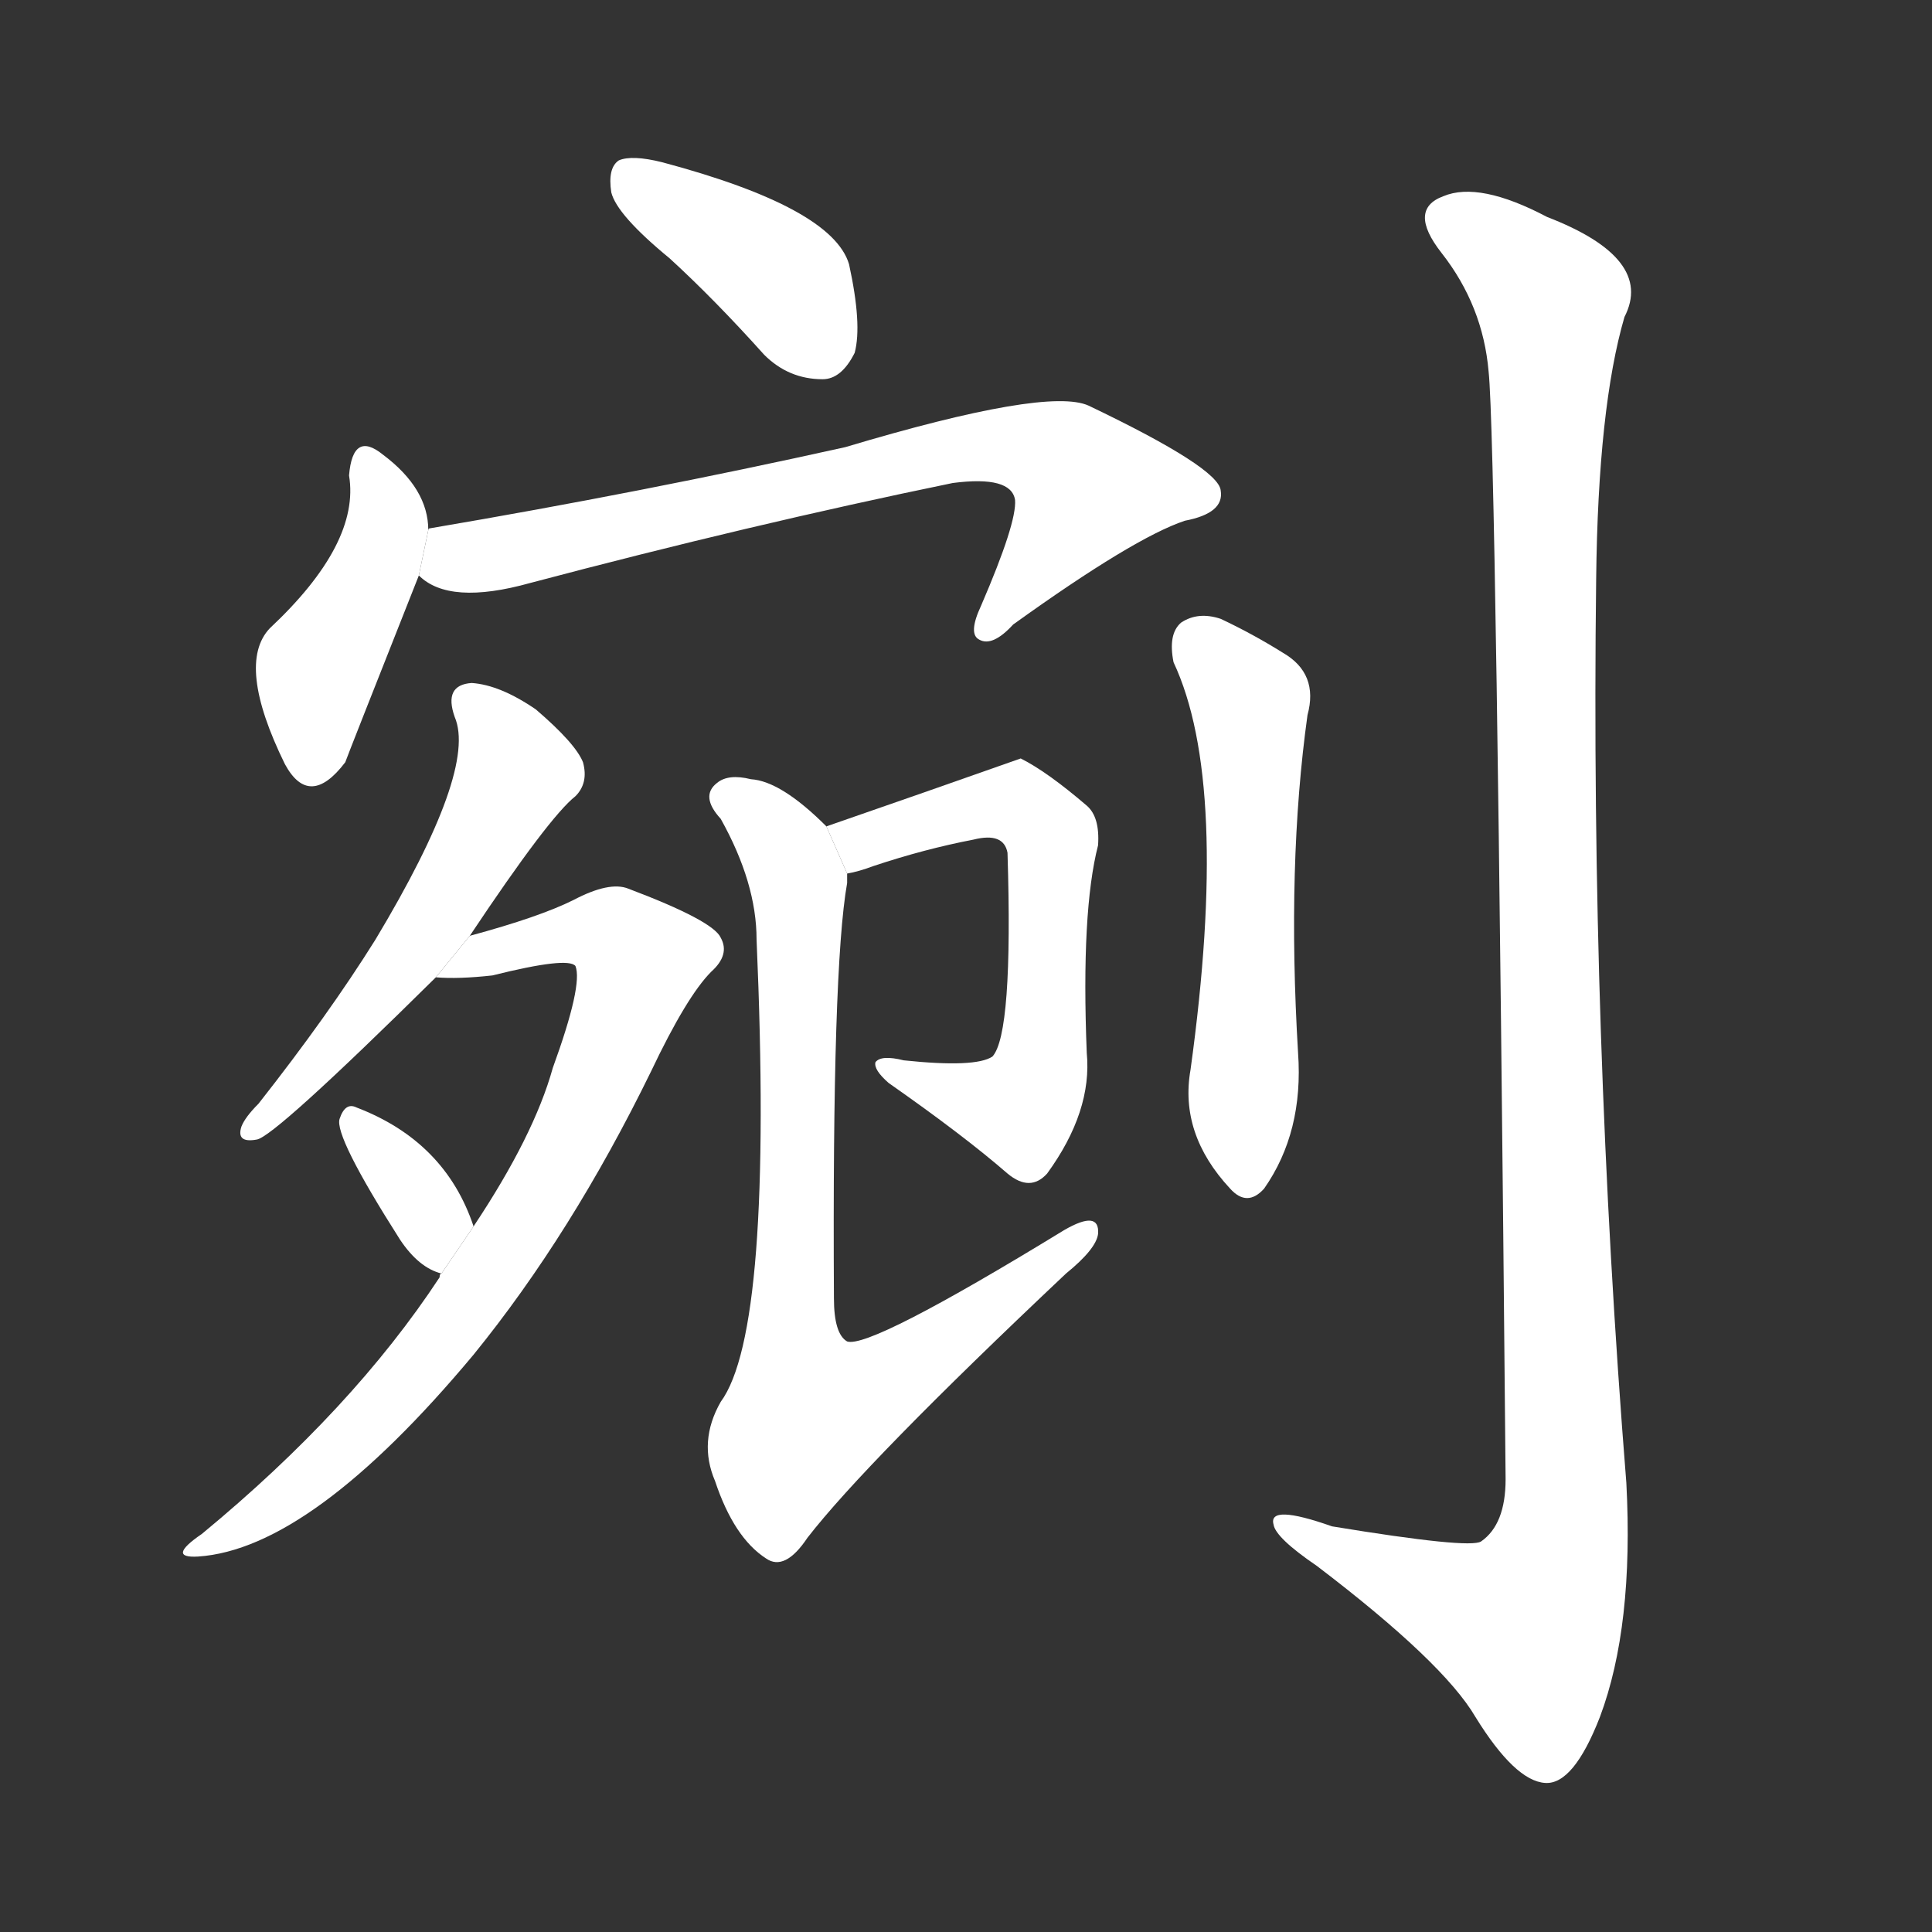 <!-- u525c_wan1_cut_cut_out_pick_out_scoop_out -->
<!-- 525C -->
<!--  -->
<!--  -->
<svg viewBox="0 0 1024 1024">
  <rect x="0" y="0" width="1024" height="1024" fill="#333333" stroke="none"/>
  <g transform="scale(1, -1) translate(0, -900)">
    <path fill="#FFFFFF" d="M 355 763 Q 379 741 405 712 Q 418 699 436 699 Q 446 699 453 713 Q 457 728 450 760 Q 441 790 351 814 Q 335 818 328 815 Q 322 811 324 798 Q 327 786 355 763 Z"></path>
    <path fill="#FFFFFF" d="M 227 619 Q 227 641 203 659 Q 187 672 185 648 Q 191 612 143 567 Q 125 548 151 495 Q 164 471 183 496 Q 184 499 222 595 L 227 619 Z"></path>
    <path fill="#FFFFFF" d="M 222 595 Q 238 579 281 591 Q 398 622 505 644 Q 536 648 538 635 Q 539 623 520 579 Q 513 564 519 561 Q 526 557 537 569 Q 601 615 628 624 Q 649 628 647 640 Q 646 652 577 685 Q 555 695 448 663 Q 340 639 228 620 Q 227 620 227 619 L 222 595 Z"></path>
    <path fill="#FFFFFF" d="M 249 404 Q 291 467 305 478 Q 312 485 309 496 Q 305 506 284 524 Q 265 537 250 538 Q 235 537 241 520 Q 253 492 199 402 Q 174 362 137 315 Q 130 308 128 303 Q 125 294 136 296 Q 145 297 231 382 L 249 404 Z"></path>
    <path fill="#FFFFFF" d="M 234 225 Q 233 225 233 223 Q 187 153 107 87 Q 88 74 105 75 Q 165 79 251 182 Q 303 246 345 332 Q 364 372 377 385 Q 387 394 382 403 Q 378 412 333 429 Q 323 433 304 423 Q 286 414 249 404 L 231 382 Q 243 381 261 383 Q 301 393 305 388 Q 309 378 293 334 Q 283 298 251 250 L 234 225 Z"></path>
    <path fill="#FFFFFF" d="M 251 250 Q 236 295 189 313 Q 183 316 180 307 Q 177 298 212 243 Q 222 228 234 225 L 251 250 Z"></path>
    <path fill="#FFFFFF" d="M 449 437 Q 455 438 463 441 Q 490 450 516 455 Q 532 459 534 448 Q 537 352 526 340 Q 517 334 479 338 Q 467 341 464 337 Q 463 333 471 326 Q 511 298 534 278 Q 546 268 555 278 Q 579 311 576 342 Q 573 417 582 452 Q 583 467 576 473 Q 555 491 541 498 Q 490 480 438 462 L 449 437 Z"></path>
    <path fill="#FFFFFF" d="M 438 462 Q 414 486 398 487 Q 386 490 380 485 Q 371 478 382 466 Q 401 432 401 402 Q 410 195 382 157 Q 370 136 379 115 Q 389 85 406 74 Q 416 67 428 85 Q 459 125 565 225 Q 581 238 582 246 Q 583 259 564 248 Q 461 185 449 189 Q 442 193 442 212 Q 441 387 449 432 Q 449 435 449 437 L 438 462 Z"></path>
    <path fill="#FFFFFF" d="M 622 549 Q 652 485 631 333 Q 625 299 652 270 Q 661 260 670 270 Q 691 300 688 342 Q 682 442 693 521 Q 699 543 680 554 Q 664 564 647 572 Q 635 576 626 570 Q 619 564 622 549 Z"></path>
    <path fill="#FFFFFF" d="M 789 703 Q 793 666 798 116 Q 798 92 785 83 Q 779 79 706 91 Q 672 103 675 92 Q 676 85 698 70 Q 765 19 782 -10 Q 803 -44 819 -45 Q 834 -46 848 -10 Q 866 38 862 114 Q 843 352 846 593 Q 847 684 861 732 Q 877 763 820 785 Q 784 804 765 796 Q 746 789 764 766 Q 786 738 789 703 Z"></path>
  </g>
</svg>
